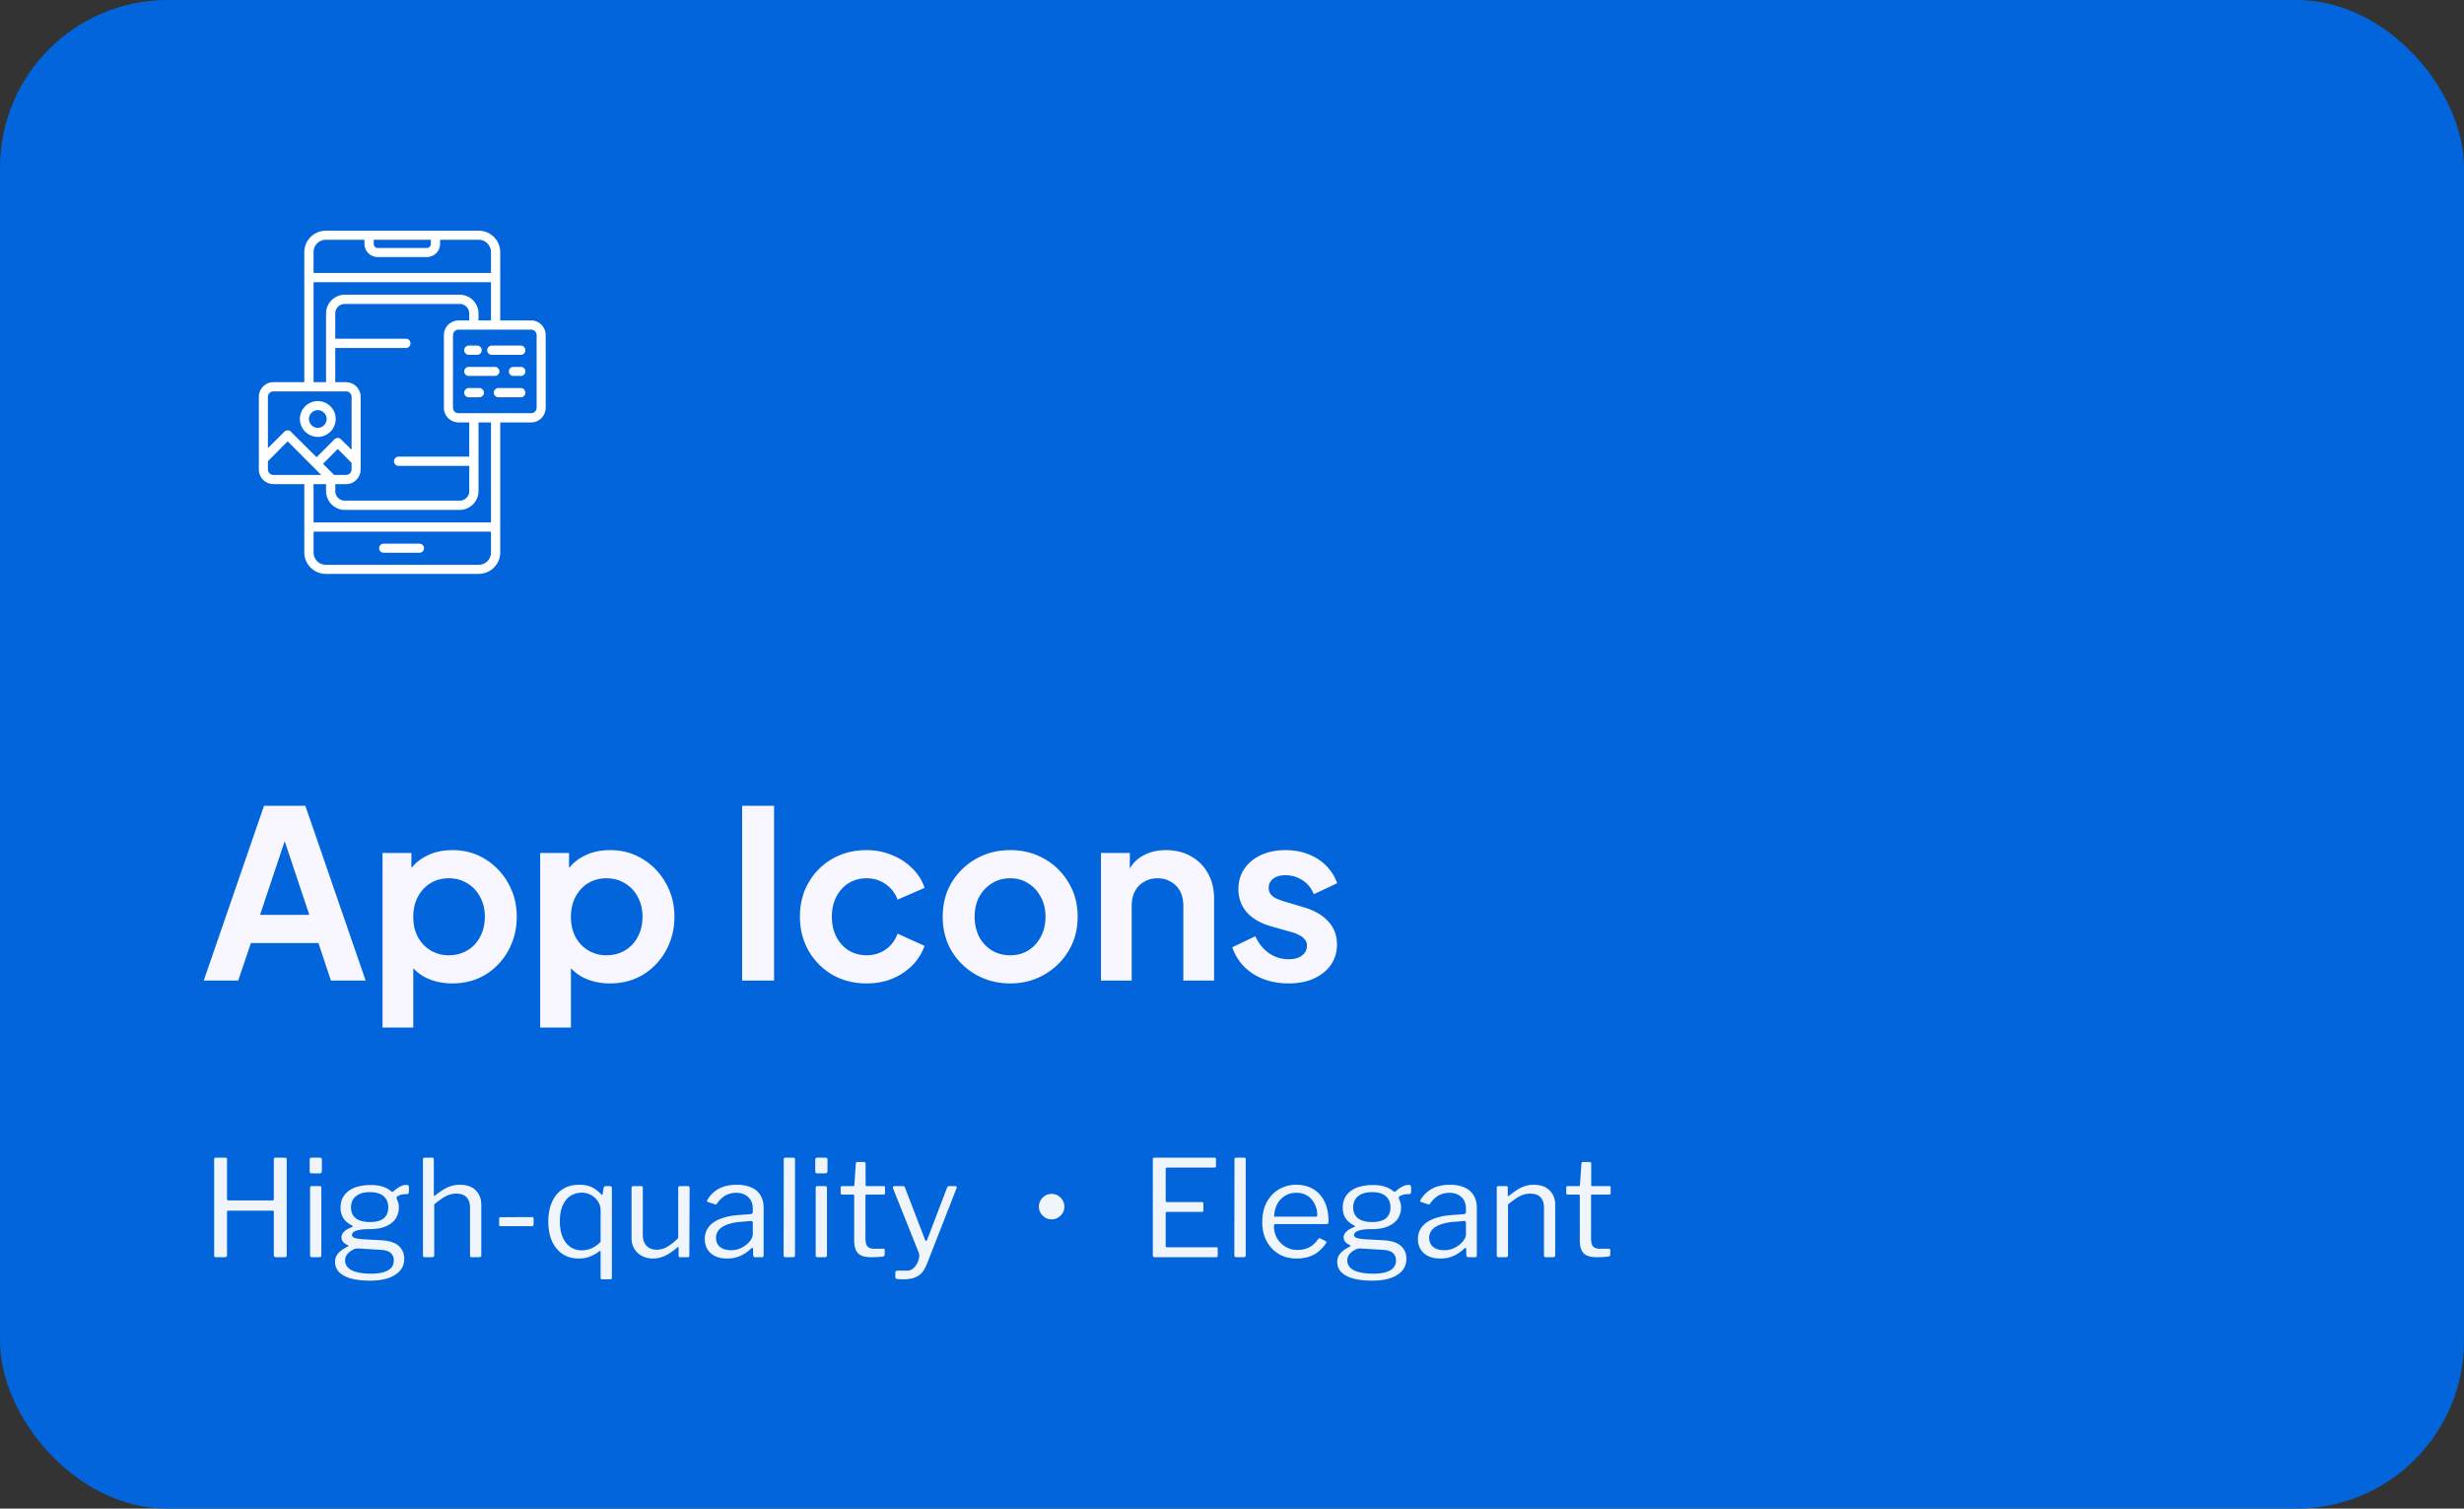 <svg width="294" height="180" fill="none" xmlns="http://www.w3.org/2000/svg"><rect width="100%" height="100%" fill="#333333" stroke="none"/><rect width="294" height="180" rx="20" fill="#0265DC"/><path fill-rule="evenodd" clip-rule="evenodd" d="M55.99 55.584h-8.423a.543.543 0 01-.552-.552c0-.288.24-.552.552-.552h8.424V50.4H54.575l-.048-.024h-.12l-.048-.024h-.048l-.048-.024H54.19l-.048-.024-.024-.024h-.048c-.024-.024-.048-.024-.072-.048a.183.183 0 01-.12-.048 1.711 1.711 0 01-.912-1.536v-8.664c0-.552.24-1.032.624-1.344l.048-.024.024-.024.024-.024h.024l.024-.024.024-.024h.024v-.024h.024l.024-.024h.024l.024-.024h.024l.024-.024c.24-.12.504-.192.768-.192h1.296v-.816c0-.648-.504-1.152-1.152-1.152h-13.68c-.648 0-1.152.504-1.152 1.152v3h8.424c.312 0 .552.24.552.552 0 .288-.24.552-.552.552h-8.424v4.08H41.423l.048.024h.144l.024.024h.048l.048.024H41.807v.024h.048l.024.024h.048l.048.024.024.024h.048v.024h.048l.024.024.048.024.024.024.048.024h.024l.024.024.024.024.024.024.024.024.024.024.048.024h.024v.024h.024v.024h.024v.024a.331.331 0 00.096.072v.024l.048.048.024.024.024.024v.024l.024.048.024.024.024.024c0 .024.024.048.024.072l.024.024.024.024v.024l.024.024v.024l.024.024v.048l.024.024c0 .024.024.048.024.048v.048h.024v.096c.024 0 .024.024.024.048l.024.048v.12l.024.048v8.856c0 .096 0 .192-.024.264 0 .048 0 .096-.024.12 0 .048-.024.096-.024.144l-.024.024v.048l-.024.048c0 .024-.024.048-.024.072l-.024.024v.024l-.024.024-.024.024v.024l-.024.024v.048h-.024v.024l-.024.024V57h-.024v.024h-.024v.024c-.024.024-.024.024-.024.048l-.048.024-.024.024v.024c-.312.36-.792.6-1.296.6h-1.296v.816c0 .648.504 1.152 1.152 1.152h13.68c.648 0 1.152-.504 1.152-1.152v-3zm-13.223-9.168c0 .024.024.048.024.072l-.024-.072zm14.352 22.056h-18.24c-1.416 0-2.568-1.152-2.568-2.544v-8.16h-3.744l-.048-.024h-.168l-.048-.024H32.23l-.048-.024a1.728 1.728 0 01-1.296-1.68v-8.664c0-.96.768-1.752 1.728-1.752h3.696V30.072c0-1.392 1.152-2.544 2.568-2.544h18.24c1.416 0 2.568 1.152 2.568 2.544v8.16h3.696c.96 0 1.728.792 1.728 1.752v8.664c0 .96-.768 1.752-1.728 1.752h-3.696v15.528c0 1.392-1.152 2.544-2.568 2.544zM36.863 56.664h1.464l-.936-.936-.024-.024-3.048-3.048-2.352 2.376v1.08l.024.024V56.208l.024.024v.048h.024v.048l.024.024v.024h.024v.024l.024.024.024.024.024.024.024.024v.024h.024l.024.024.024.024h.024l.024.024h.024l.024.024h.048v.024H32.47l.024.024h4.368zm17.208-7.92v.096c.024 0 .024.024.024.048v.024h.024v.048h.024v.024l.024.024v.024h.024v.024l.024.024c.024.024.024.048.048.048v.024c.12.096.288.144.432.144h8.688c.36 0 .648-.288.648-.648v-8.664a.645.645 0 00-.648-.648h-8.688a.67.67 0 00-.624.48v.12h-.024V48.696h.024v.048zm-16.656 9.024v4.56h21.168V50.4h-1.488v8.184a2.253 2.253 0 01-2.256 2.256h-13.68a2.253 2.253 0 01-2.256-2.256v-.816h-1.488zm0 5.664v2.496a1.47 1.47 0 001.464 1.464h18.24a1.47 1.47 0 001.464-1.464v-2.496H37.415zm19.68-25.2h1.488v-4.56H37.415V45.6h1.488v-8.184a2.253 2.253 0 012.256-2.256h13.68a2.253 2.253 0 012.256 2.256v.816zm1.488-5.664v-2.496a1.47 1.47 0 00-1.464-1.464H52.51v.48c0 .888-.72 1.584-1.584 1.584H45.07a1.582 1.582 0 01-1.584-1.584v-.48h-4.608a1.47 1.47 0 00-1.464 1.464v2.496h21.168zm-13.992-3.96v.48c0 .288.216.504.48.504h5.856c.264 0 .48-.216.48-.504v-.48H44.59zm5.448 37.344h-4.272a.538.538 0 01-.528-.552c0-.288.24-.528.528-.528h4.272c.312 0 .552.24.552.528 0 .312-.24.552-.552.552zm-10.2-9.288h1.464a.661.661 0 00.648-.648v-.792l-1.656-1.656-1.752 1.776 1.008 1.008.192.192h.024v.024a.331.331 0 01.072.096zm2.112-3v-6.312a.512.512 0 00-.072-.288c-.024-.024-.024-.024-.024-.048l-.024-.024v-.024h-.024v-.024l-.024-.024v-.024h-.024l-.024-.024-.024-.024-.024-.024h-.024V46.8h-.024l-.024-.024h-.024v-.024h-.024a.863.863 0 00-.264-.048h-8.688a.645.645 0 00-.648.648v6.12l1.968-1.968c.216-.216.576-.216.768 0l3.072 3.048 2.136-2.136c.216-.216.576-.216.768 0l1.272 1.248zm12.12-3.384c-.024-.024-.048-.024-.072-.048l.072.048zm-16.152 1.848a2.14 2.14 0 01-2.136-2.136 2.14 2.14 0 012.136-2.136 2.14 2.14 0 012.136 2.136 2.14 2.14 0 01-2.136 2.136zm0-3.192c-.576 0-1.056.48-1.056 1.056 0 .576.48 1.056 1.056 1.056.576 0 1.056-.48 1.056-1.056 0-.576-.48-1.056-1.056-1.056zm24.24-6.6h-3.48a.558.558 0 01-.552-.552c0-.288.264-.552.552-.552h3.48c.288 0 .528.264.528.552 0 .312-.24.552-.528.552zm-5.232 0h-.984a.543.543 0 01-.552-.552c0-.288.24-.552.552-.552h.984c.312 0 .552.264.552.552 0 .312-.24.552-.552.552zm5.232 2.52h-.888a.538.538 0 01-.552-.528c0-.312.24-.552.552-.552h.888c.288 0 .528.24.528.552 0 .288-.24.528-.528.528zm-3.12 0h-3.096a.538.538 0 01-.552-.528c0-.312.24-.552.552-.552h3.096c.288 0 .552.24.552.552 0 .288-.264.528-.552.528zm3.12 2.544H59.47a.558.558 0 01-.552-.552c0-.288.264-.552.552-.552h2.688c.288 0 .528.264.528.552 0 .312-.24.552-.528.552zm-4.968 0h-1.248a.543.543 0 01-.552-.552c0-.288.24-.552.552-.552h1.248c.288 0 .552.264.552.552a.558.558 0 01-.552.552z" fill="#fff"/><path d="M24.308 117l7.196-20.86h4.928L43.628 117h-4.144L38 112.52h-8.064L28.424 117h-4.116zm6.72-7.84h5.88l-3.472-10.388H34.5l-3.472 10.388zm14.614 13.44v-20.832h3.444v3.024l-.336-.756a5.257 5.257 0 012.128-1.904c.896-.467 1.932-.7 3.108-.7 1.437 0 2.734.355 3.892 1.064a7.743 7.743 0 012.744 2.856c.69 1.195 1.036 2.539 1.036 4.032 0 1.475-.336 2.819-1.008 4.032a7.688 7.688 0 01-2.744 2.884c-1.158.691-2.474 1.036-3.948 1.036-1.102 0-2.12-.215-3.052-.644a5.413 5.413 0 01-2.184-1.904l.588-.728v8.54h-3.668zm7.896-8.624c.84 0 1.586-.196 2.24-.588a3.965 3.965 0 001.512-1.624c.373-.691.56-1.484.56-2.38 0-.896-.187-1.68-.56-2.352a3.965 3.965 0 00-1.512-1.624c-.654-.411-1.4-.616-2.24-.616-.803 0-1.531.196-2.184.588-.635.392-1.14.943-1.512 1.652-.355.691-.532 1.475-.532 2.352 0 .896.177 1.689.532 2.38a4.228 4.228 0 001.512 1.624 4.163 4.163 0 002.184.588zm10.916 8.624v-20.832h3.444v3.024l-.336-.756a5.257 5.257 0 012.128-1.904c.896-.467 1.932-.7 3.108-.7 1.437 0 2.735.355 3.892 1.064a7.743 7.743 0 012.744 2.856c.69 1.195 1.036 2.539 1.036 4.032 0 1.475-.336 2.819-1.008 4.032a7.688 7.688 0 01-2.744 2.884c-1.157.691-2.473 1.036-3.948 1.036-1.101 0-2.119-.215-3.052-.644a5.413 5.413 0 01-2.184-1.904l.588-.728v8.54h-3.668zm7.896-8.624c.84 0 1.587-.196 2.24-.588a3.965 3.965 0 001.512-1.624c.373-.691.56-1.484.56-2.38 0-.896-.187-1.68-.56-2.352a3.965 3.965 0 00-1.512-1.624c-.653-.411-1.4-.616-2.24-.616-.803 0-1.53.196-2.184.588-.635.392-1.139.943-1.512 1.652-.355.691-.532 1.475-.532 2.352 0 .896.177 1.689.532 2.38a4.228 4.228 0 001.512 1.624 4.163 4.163 0 002.184.588zM88.551 117V96.14h3.808V117h-3.808zm14.848.336c-1.512 0-2.874-.345-4.088-1.036a7.822 7.822 0 01-2.828-2.856c-.69-1.213-1.035-2.576-1.035-4.088s.345-2.865 1.036-4.06a7.613 7.613 0 012.828-2.828c1.213-.691 2.575-1.036 4.087-1.036 1.083 0 2.091.196 3.024.588a7.066 7.066 0 012.408 1.568 5.548 5.548 0 011.484 2.352l-3.22 1.4a3.785 3.785 0 00-1.428-1.848c-.653-.467-1.409-.7-2.268-.7-.802 0-1.521.196-2.156.588a4.093 4.093 0 00-1.456 1.624c-.354.691-.532 1.484-.532 2.38 0 .896.178 1.689.532 2.38.355.691.84 1.232 1.456 1.624.635.392 1.354.588 2.156.588.878 0 1.643-.233 2.296-.7a3.824 3.824 0 001.4-1.876l3.22 1.456a6.248 6.248 0 01-1.456 2.324 7.426 7.426 0 01-2.408 1.596c-.933.373-1.95.56-3.052.56zm17.148 0c-1.494 0-2.856-.345-4.088-1.036a7.976 7.976 0 01-2.912-2.828c-.71-1.195-1.064-2.557-1.064-4.088 0-1.531.354-2.893 1.064-4.088a7.976 7.976 0 012.912-2.828c1.213-.691 2.576-1.036 4.088-1.036 1.493 0 2.846.345 4.06 1.036a7.771 7.771 0 012.884 2.828c.728 1.176 1.092 2.539 1.092 4.088 0 1.531-.364 2.893-1.092 4.088a7.984 7.984 0 01-2.912 2.828c-1.214.691-2.558 1.036-4.032 1.036zm0-3.36c.821 0 1.54-.196 2.156-.588a4.033 4.033 0 001.484-1.624c.373-.709.56-1.503.56-2.38 0-.896-.187-1.68-.56-2.352a4.033 4.033 0 00-1.484-1.624c-.616-.411-1.335-.616-2.156-.616-.84 0-1.578.205-2.212.616a4.223 4.223 0 00-1.512 1.624c-.355.672-.532 1.456-.532 2.352 0 .877.177 1.671.532 2.38a4.223 4.223 0 001.512 1.624c.634.392 1.372.588 2.212.588zM131.364 117v-15.232h3.444v2.996l-.28-.532c.355-.915.934-1.605 1.736-2.072.822-.485 1.774-.728 2.856-.728 1.12 0 2.11.243 2.968.728a5.122 5.122 0 012.044 2.044c.486.859.728 1.857.728 2.996v9.8h-3.668v-8.932c0-.672-.13-1.251-.392-1.736a2.74 2.74 0 00-1.092-1.12c-.448-.28-.98-.42-1.596-.42-.597 0-1.129.14-1.596.42-.466.261-.83.635-1.092 1.12-.261.485-.392 1.064-.392 1.736V117h-3.668zm22.394.336c-1.624 0-3.043-.383-4.256-1.148-1.195-.784-2.016-1.839-2.464-3.164l2.744-1.316c.392.859.933 1.531 1.624 2.016a4.075 4.075 0 002.352.728c.672 0 1.204-.149 1.596-.448a1.41 1.41 0 00.588-1.176c0-.299-.084-.541-.252-.728a1.625 1.625 0 00-.644-.504 4.04 4.04 0 00-.868-.364l-2.492-.7c-1.288-.373-2.268-.943-2.94-1.708-.653-.765-.98-1.671-.98-2.716 0-.933.233-1.745.7-2.436.485-.709 1.148-1.26 1.988-1.652.859-.392 1.839-.588 2.94-.588 1.437 0 2.707.345 3.808 1.036 1.101.691 1.885 1.661 2.352 2.912l-2.8 1.316a3.374 3.374 0 00-1.316-1.652 3.65 3.65 0 00-2.072-.616c-.616 0-1.101.14-1.456.42-.355.28-.532.644-.532 1.092 0 .28.075.523.224.728.149.205.355.373.616.504.28.131.597.252.952.364l2.436.728c1.251.373 2.212.933 2.884 1.68.691.747 1.036 1.661 1.036 2.744 0 .915-.243 1.727-.728 2.436-.485.691-1.157 1.232-2.016 1.624-.859.392-1.867.588-3.024.588z" fill="#F8F7FF"/><path d="M27.216 144.448c-.085 0-.128.043-.128.128v5.184c0 .16-.09.24-.272.24h-1.04c-.085 0-.144-.016-.176-.048a.287.287 0 01-.048-.176v-11.424c0-.149.064-.224.192-.224h1.152c.128 0 .192.069.192.208v4.704c0 .128.059.192.176.192h5.248c.107 0 .16-.064.16-.192v-4.72c0-.128.059-.192.176-.192h1.168c.128 0 .192.075.192.224v11.424a.287.287 0 01-.048.176c-.032.032-.09.048-.176.048h-1.04c-.181 0-.272-.08-.272-.24v-5.168c0-.096-.048-.144-.144-.144h-5.312zm11.126 5.28c0 .107-.022.181-.064.224-.032.032-.107.048-.224.048h-.816c-.096 0-.16-.016-.192-.048s-.048-.091-.048-.176v-8.032c0-.149.064-.224.192-.224h.976c.117 0 .176.069.176.208v8zm.064-10.032c0 .203-.096.304-.288.304h-.928c-.096 0-.16-.021-.192-.064a.4.4 0 01-.048-.208v-1.344c0-.171.074-.256.224-.256h1.008c.149 0 .224.08.224.24v1.328zm10.084 1.68c.106 0 .181.021.224.064.053.043.08.107.08.192v.56a.302.302 0 01-.08.224c-.043.053-.123.075-.24.064-.17 0-.32.011-.448.032a1.741 1.741 0 00-.384.112c-.256.096-.363.219-.32.368.053.117.112.261.176.432.064.16.096.379.096.656 0 .469-.123.901-.368 1.296-.246.384-.63.693-1.152.928-.512.235-1.163.352-1.952.352-.544 0-.97.032-1.28.096-.31.064-.528.149-.656.256-.128.107-.192.219-.192.336 0 .171.112.293.336.368.234.075.608.128 1.12.16l2.064.112c.938.053 1.626.277 2.064.672.437.395.656.912.656 1.552 0 .8-.358 1.429-1.072 1.888-.704.469-1.712.704-3.024.704-1.355 0-2.39-.197-3.104-.592-.704-.384-1.056-.939-1.056-1.664 0-.373.128-.709.384-1.008.266-.299.64-.565 1.12-.8.117-.053.117-.112 0-.176a1.552 1.552 0 01-.544-.384.87.87 0 01-.192-.56c0-.149.048-.299.144-.448.096-.149.234-.288.416-.416.192-.128.421-.24.688-.336.064-.021.096-.048.096-.08s-.027-.069-.08-.112c-.47-.235-.816-.528-1.04-.88-.224-.352-.336-.773-.336-1.264 0-.832.314-1.488.944-1.968.63-.48 1.52-.72 2.672-.72.554 0 1.024.064 1.408.192.394.128.725.304.992.528.064.053.122.08.176.08.053 0 .106-.027.16-.08.128-.117.272-.229.432-.336.16-.117.33-.213.512-.288.192-.075.378-.112.56-.112zm-4.368 4.432c.746 0 1.301-.149 1.664-.448.362-.309.544-.741.544-1.296 0-.565-.182-1.008-.544-1.328-.363-.331-.918-.496-1.664-.496-.715 0-1.27.165-1.664.496-.384.32-.576.763-.576 1.328 0 .555.192.987.576 1.296.394.299.95.448 1.664.448zm-1.408 3.152c-.192-.011-.406.048-.64.176a1.974 1.974 0 00-.624.496 1.124 1.124 0 00-.272.752c0 .331.112.613.336.848.234.245.581.427 1.04.544.47.128 1.045.192 1.728.192.885 0 1.557-.133 2.016-.4.458-.256.688-.656.688-1.2 0-.352-.123-.64-.368-.864-.235-.224-.646-.352-1.232-.384l-2.672-.16zm7.96 1.04c-.138 0-.207-.069-.207-.208v-11.456c0-.139.058-.208.176-.208h.944c.117 0 .176.064.176.192v4.272c0 .053.01.085.032.096.021.011.058-.005.112-.048.373-.288.714-.528 1.024-.72.32-.192.63-.331.928-.416.31-.096.645-.144 1.008-.144.832 0 1.466.224 1.904.672.437.437.656 1.024.656 1.76v5.952c0 .171-.08.256-.24.256h-.896c-.075 0-.128-.016-.16-.048a.26.26 0 01-.048-.16v-5.712c0-.523-.134-.928-.4-1.216-.267-.299-.688-.448-1.264-.448-.31 0-.603.053-.88.16-.267.096-.539.24-.816.432a8.446 8.446 0 00-.912.704v6.048c0 .16-.086.24-.256.24h-.88zm12.992-3.92c0 .149-.09.224-.271.224h-3.633a.303.303 0 01-.16-.032c-.031-.032-.047-.085-.047-.16v-.704c0-.117.047-.176.144-.176l3.808-.016c.106 0 .16.053.16.16v.704zm9.102-4.56c.086 0 .144.021.176.064.043.032.064.101.064.208v10.64c0 .139-.064.208-.192.208h-.976c-.117 0-.176-.069-.176-.208v-2.944c0-.128-.016-.203-.048-.224-.032-.021-.096.011-.192.096-.277.213-.618.4-1.024.56-.405.16-.853.24-1.344.24-.746 0-1.392-.181-1.936-.544-.544-.363-.965-.875-1.264-1.536-.288-.661-.432-1.445-.432-2.352 0-.875.144-1.637.432-2.288.288-.661.704-1.173 1.248-1.536.555-.363 1.216-.544 1.984-.544.544 0 .987.069 1.328.208.342.139.614.299.816.48.214.171.379.32.496.448.096.107.155.091.176-.048l.112-.672c.022-.096.048-.16.08-.192.043-.043.112-.064.208-.064h.464zm-1.104 2.864c0-.363-.101-.699-.304-1.008a2.13 2.13 0 00-.8-.768 2.157 2.157 0 00-1.152-.304c-.48 0-.917.123-1.312.368-.394.245-.71.624-.944 1.136-.234.501-.352 1.136-.352 1.904 0 .747.112 1.381.336 1.904.224.512.534.901.928 1.168.395.267.848.4 1.36.4.427 0 .832-.091 1.216-.272a3.105 3.105 0 001.024-.752v-3.776zm6.682 4.72c.459 0 .896-.123 1.312-.368a6.334 6.334 0 001.264-1.024v-5.952c0-.16.086-.24.256-.24h.88c.15 0 .224.075.224.224l-.032 8.048c0 .139-.058.208-.176.208h-.928c-.117 0-.176-.059-.176-.176v-.944c0-.053-.01-.085-.032-.096-.021-.011-.058.005-.112.048-.586.501-1.109.848-1.568 1.04a3.388 3.388 0 01-1.344.288c-.49 0-.928-.101-1.312-.304a2.328 2.328 0 01-.912-.848c-.224-.373-.336-.805-.336-1.296v-5.936c0-.171.08-.256.24-.256h.896c.139 0 .208.075.208.224v5.616c0 .523.144.944.432 1.264.299.32.704.48 1.216.48zm11.266-.128a4.303 4.303 0 01-1.296.88 3.796 3.796 0 01-1.552.304c-.832 0-1.488-.213-1.968-.64-.47-.427-.704-.987-.704-1.68 0-.565.16-1.051.48-1.456.32-.416.795-.741 1.424-.976.63-.245 1.403-.395 2.32-.448l1.248-.096a.504.504 0 00.176-.064c.053-.032.08-.091.08-.176v-.432c0-.576-.181-1.029-.544-1.36-.352-.341-.832-.512-1.44-.512-.47 0-.896.107-1.28.32-.373.213-.71.533-1.008.96a.547.547 0 01-.112.112c-.021.011-.064.005-.128-.016l-.864-.288a.28.28 0 01-.08-.08c-.01-.032.005-.091.048-.176.32-.555.768-.992 1.344-1.312.587-.32 1.301-.48 2.144-.48.715 0 1.307.112 1.776.336.48.213.837.528 1.072.944.245.405.368.891.368 1.456v5.664c0 .096-.016.16-.048.192s-.085.048-.16.048h-.816c-.075 0-.128-.021-.16-.064a.506.506 0 01-.064-.192l-.016-.736c-.032-.149-.112-.16-.24-.032zm.208-3.04c0-.181-.075-.267-.224-.256l-1.056.096c-.49.021-.928.085-1.312.192-.384.096-.71.224-.976.384a1.76 1.76 0 00-.608.576 1.348 1.348 0 00-.208.752c0 .469.16.837.48 1.104.33.256.773.384 1.328.384.341 0 .667-.059.976-.176.32-.128.597-.288.832-.48.245-.203.432-.411.56-.624.139-.213.208-.421.208-.624v-1.328zm5.038 3.792c0 .107-.022.181-.064.224-.043.032-.118.048-.224.048h-.832c-.16 0-.24-.075-.24-.224l.016-11.424c0-.149.064-.224.192-.224h.96c.128 0 .192.069.192.208v11.392zm3.812 0c0 .107-.022.181-.064.224-.032.032-.107.048-.224.048h-.816c-.096 0-.16-.016-.192-.048s-.048-.091-.048-.176v-8.032c0-.149.064-.224.192-.224h.976c.117 0 .176.069.176.208v8zm.064-10.032c0 .203-.096.304-.288.304h-.928c-.096 0-.16-.021-.192-.064a.4.4 0 01-.048-.208v-1.344c0-.171.074-.256.224-.256h1.008c.15 0 .224.08.224.24v1.328zm4.66 2.832c-.085 0-.128.043-.128.128v5.072c0 .501.085.837.256 1.008.171.171.427.256.768.256h1.104c.053 0 .096.016.128.048.032.021.048.064.048.128l-.016.544c0 .107-.064.176-.192.208a3.578 3.578 0 01-.464.048l-.576.032h-.464c-.672 0-1.163-.155-1.472-.464-.309-.32-.464-.821-.464-1.504v-5.344c0-.107-.053-.16-.16-.16h-1.28c-.117 0-.176-.059-.176-.176v-.672c0-.107.053-.16.16-.16h1.36c.075 0 .112-.043.112-.128l.176-2.544c.011-.139.069-.208.176-.208h.8c.128 0 .192.075.192.224v2.528c0 .085.043.128.128.128h2.016c.117 0 .176.048.176.144v.688c0 .117-.059.176-.176.176h-2.032zm4.411 10.112c-.309 0-.549-.011-.72-.032-.17-.021-.256-.08-.256-.176v-.624c0-.075.027-.128.08-.16.064-.032.187-.048.368-.048h1.008c.235 0 .448-.08.64-.24.192-.149.352-.341.48-.576.128-.235.214-.475.256-.72a1.092 1.092 0 00-.048-.624l-3.056-7.648a.298.298 0 010-.192c.032-.053.091-.08.176-.08h.992c.064 0 .118.016.16.048.043.021.075.064.096.128l2.384 6.208c.043.096.091.144.144.144.054 0 .102-.064.144-.192l2.352-6.16a.327.327 0 01.096-.128.174.174 0 01.128-.048h.752c.075 0 .128.027.16.08.032.043.032.096 0 .16l-3.52 8.992a4.033 4.033 0 01-.496.944 1.924 1.924 0 01-.624.56 2.188 2.188 0 01-.752.288 4.213 4.213 0 01-.944.096zM125.48 145.488c-.277 0-.533-.069-.768-.208a1.664 1.664 0 01-.544-.544 1.481 1.481 0 01-.208-.768c0-.277.069-.528.208-.752.139-.235.32-.421.544-.56.235-.139.491-.208.768-.208s.528.069.752.208c.235.139.421.325.56.56.139.224.208.475.208.752s-.069.533-.208.768a1.613 1.613 0 01-.56.544 1.398 1.398 0 01-.752.208zM137.552 138.352c0-.149.064-.224.192-.224h7.184c.107 0 .16.059.16.176v.816c0 .128-.069.192-.208.192h-5.584c-.139 0-.208.064-.208.192v3.744c0 .117.059.176.176.176h4.144c.117 0 .176.059.176.176v.848c0 .043-.011.08-.032.112-.021.021-.069.032-.144.032h-4.144c-.117 0-.176.059-.176.176v3.888c0 .107.053.16.16.16h5.872c.117 0 .176.053.176.16v.848a.174.174 0 01-.048.128c-.021.032-.064.048-.128.048h-7.344c-.149 0-.224-.075-.224-.224v-11.424zm11.087 11.376c0 .107-.021.181-.064.224-.043.032-.117.048-.224.048h-.832c-.16 0-.24-.075-.24-.224l.016-11.424c0-.149.064-.224.192-.224h.96c.128 0 .192.069.192.208v11.392zm3.364-3.44c0 .523.123 1.003.368 1.44.256.427.592.768 1.008 1.024.427.256.901.384 1.424.384.533 0 1.008-.107 1.424-.32.416-.224.773-.56 1.072-1.008.043-.043.075-.064.096-.064.032-.011.075-.005.128.016l.672.336c.096.053.107.128.032.224a4.601 4.601 0 01-.96 1.056 3.462 3.462 0 01-1.152.592 5.01 5.01 0 01-1.44.192c-.789 0-1.488-.181-2.096-.544a3.878 3.878 0 01-1.44-1.52c-.352-.651-.528-1.403-.528-2.256 0-.928.176-1.723.528-2.384.363-.672.848-1.189 1.456-1.552a4.004 4.004 0 012.064-.544c.779 0 1.456.171 2.032.512.576.341 1.024.837 1.344 1.488.32.651.48 1.435.48 2.352a.825.825 0 01-.032.224c-.011.075-.08.112-.208.112h-6.128c-.043 0-.08.027-.112.08a.362.362 0 00-.032.16zm4.896-1.12c.117 0 .192-.011.224-.032.032-.032.048-.096.048-.192 0-.459-.101-.885-.304-1.28a2.352 2.352 0 00-.848-.976c-.363-.245-.805-.368-1.328-.368-.576 0-1.061.139-1.456.416a2.542 2.542 0 00-.896 1.056 3.229 3.229 0 00-.304 1.376h4.864zm11.169-3.792c.107 0 .181.021.224.064.053.043.08.107.08.192v.56a.304.304 0 01-.08.224c-.043.053-.123.075-.24.064-.171 0-.32.011-.448.032a1.741 1.741 0 00-.384.112c-.256.096-.363.219-.32.368.053.117.112.261.176.432.064.16.096.379.096.656 0 .469-.123.901-.368 1.296-.245.384-.629.693-1.152.928-.512.235-1.163.352-1.952.352-.544 0-.971.032-1.28.096-.309.064-.528.149-.656.256-.128.107-.192.219-.192.336 0 .171.112.293.336.368.235.075.608.128 1.12.16l2.064.112c.939.053 1.627.277 2.064.672.437.395.656.912.656 1.552 0 .8-.357 1.429-1.072 1.888-.704.469-1.712.704-3.024.704-1.355 0-2.389-.197-3.104-.592-.704-.384-1.056-.939-1.056-1.664 0-.373.128-.709.384-1.008.267-.299.64-.565 1.12-.8.117-.053.117-.112 0-.176a1.55 1.55 0 01-.544-.384.87.87 0 01-.192-.56c0-.149.048-.299.144-.448.096-.149.235-.288.416-.416.192-.128.421-.24.688-.336.064-.021.096-.048.096-.08s-.027-.069-.08-.112c-.469-.235-.816-.528-1.04-.88-.224-.352-.336-.773-.336-1.264 0-.832.315-1.488.944-1.968s1.52-.72 2.672-.72c.555 0 1.024.064 1.408.192.395.128.725.304.992.528.064.053.123.08.176.08.053 0 .107-.027.16-.08.128-.117.272-.229.432-.336.16-.117.331-.213.512-.288.192-.075.379-.112.56-.112zm-4.368 4.432c.747 0 1.301-.149 1.664-.448.363-.309.544-.741.544-1.296 0-.565-.181-1.008-.544-1.328-.363-.331-.917-.496-1.664-.496-.715 0-1.269.165-1.664.496-.384.32-.576.763-.576 1.328 0 .555.192.987.576 1.296.395.299.949.448 1.664.448zm-1.408 3.152c-.192-.011-.405.048-.64.176a1.967 1.967 0 00-.624.496 1.126 1.126 0 00-.272.752c0 .331.112.613.336.848.235.245.581.427 1.04.544.469.128 1.045.192 1.728.192.885 0 1.557-.133 2.016-.4.459-.256.688-.656.688-1.2 0-.352-.123-.64-.368-.864-.235-.224-.645-.352-1.232-.384l-2.672-.16zm12.414.016a4.31 4.31 0 01-1.296.88 3.797 3.797 0 01-1.552.304c-.832 0-1.488-.213-1.968-.64-.47-.427-.704-.987-.704-1.68 0-.565.16-1.051.48-1.456.32-.416.794-.741 1.424-.976.629-.245 1.402-.395 2.32-.448l1.248-.096a.51.51 0 00.176-.064c.053-.032.08-.091.08-.176v-.432c0-.576-.182-1.029-.544-1.36-.352-.341-.832-.512-1.44-.512-.47 0-.896.107-1.28.32-.374.213-.71.533-1.008.96a.554.554 0 01-.112.112c-.022.011-.064.005-.128-.016l-.864-.288a.277.277 0 01-.08-.08c-.011-.032.005-.091.048-.176.32-.555.768-.992 1.344-1.312.586-.32 1.301-.48 2.144-.48.714 0 1.306.112 1.776.336.48.213.837.528 1.072.944.245.405.368.891.368 1.456v5.664c0 .096-.016.16-.048.192s-.086.048-.16.048h-.816c-.075 0-.128-.021-.16-.064a.495.495 0 01-.064-.192l-.016-.736c-.032-.149-.112-.16-.24-.032zm.208-3.04c0-.181-.075-.267-.224-.256l-1.056.096a5.83 5.83 0 00-1.312.192c-.384.096-.71.224-.976.384-.267.16-.47.352-.608.576a1.345 1.345 0 00-.208.752c0 .469.16.837.48 1.104.33.256.773.384 1.328.384.341 0 .666-.059.976-.176.32-.128.597-.288.832-.48.245-.203.432-.411.56-.624.138-.213.208-.421.208-.624v-1.328zm3.901 4.064c-.149 0-.224-.069-.224-.208v-8.064c0-.139.059-.208.176-.208h.96c.118 0 .176.059.176.176v.928c0 .053.011.085.032.096.022.011.059-.005.112-.048.352-.277.678-.512.976-.704.31-.203.624-.352.944-.448.32-.107.662-.16 1.024-.16.832 0 1.467.224 1.904.672.448.448.672 1.029.672 1.744v5.968c0 .171-.08.256-.24.256h-.896c-.074 0-.128-.016-.16-.048a.26.26 0 01-.048-.16v-5.712c0-.523-.133-.928-.4-1.216-.266-.299-.688-.448-1.264-.448-.309 0-.602.053-.88.16-.266.096-.538.24-.816.432a9.794 9.794 0 00-.928.704v6.048c0 .16-.08.24-.24.24h-.88zm11.157-7.472c-.085 0-.128.043-.128.128v5.072c0 .501.085.837.256 1.008.171.171.427.256.768.256h1.104c.053 0 .096.016.128.048.032.021.048.064.048.128l-.016.544c0 .107-.064.176-.192.208a3.578 3.578 0 01-.464.048l-.576.032h-.464c-.672 0-1.163-.155-1.472-.464-.309-.32-.464-.821-.464-1.504v-5.344c0-.107-.053-.16-.16-.16h-1.28c-.117 0-.176-.059-.176-.176v-.672c0-.107.053-.16.16-.16h1.36c.075 0 .112-.043.112-.128l.176-2.544c.011-.139.069-.208.176-.208h.8c.128 0 .192.075.192.224v2.528c0 .085.043.128.128.128h2.016c.117 0 .176.048.176.144v.688c0 .117-.059.176-.176.176h-2.032z" fill="#EFF5FA"/></svg>